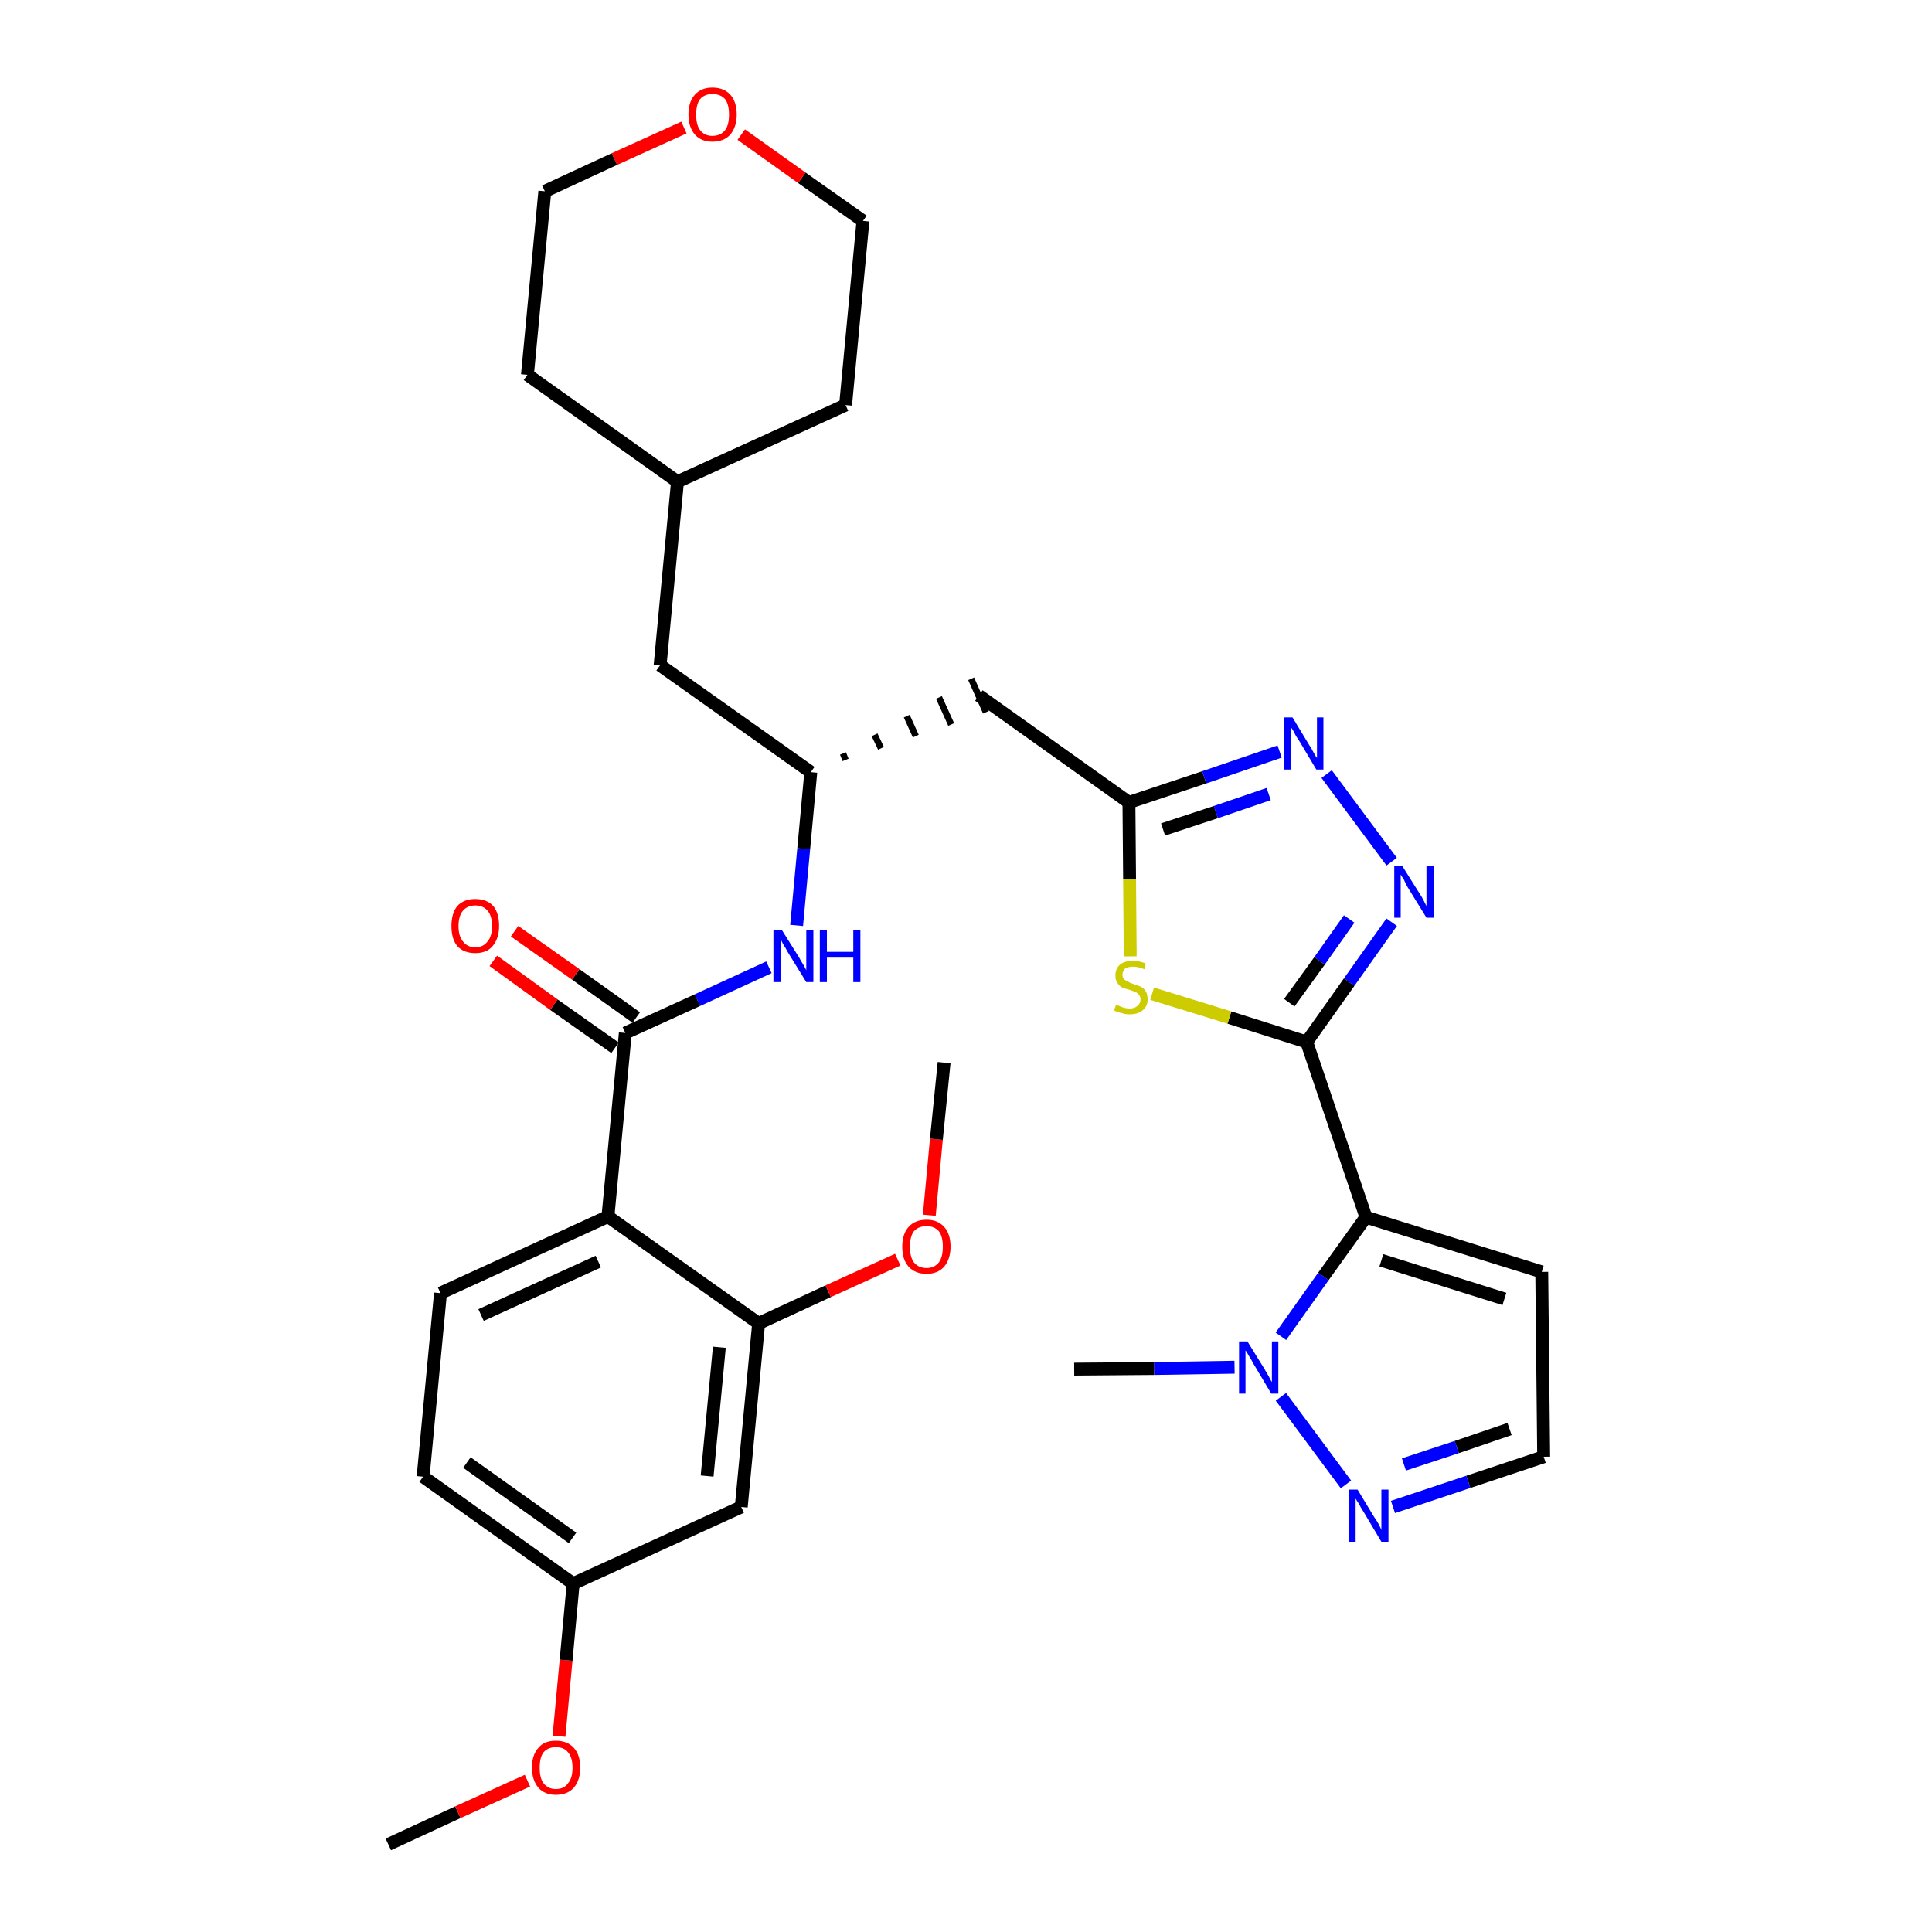 <?xml version='1.0' encoding='iso-8859-1'?>
<svg version='1.1' baseProfile='full'
              xmlns='http://www.w3.org/2000/svg'
                      xmlns:rdkit='http://www.rdkit.org/xml'
                      xmlns:xlink='http://www.w3.org/1999/xlink'
                  xml:space='preserve'
width='300px' height='300px' viewBox='0 0 300 300'>
<!-- END OF HEADER -->
<path class='bond-0 atom-0 atom-1' d='M 60.3,286.4 L 71.1,281.4' style='fill:none;fill-rule:evenodd;stroke:#000000;stroke-width:2.0px;stroke-linecap:butt;stroke-linejoin:miter;stroke-opacity:1' />
<path class='bond-0 atom-0 atom-1' d='M 71.1,281.4 L 81.9,276.5' style='fill:none;fill-rule:evenodd;stroke:#FF0000;stroke-width:2.0px;stroke-linecap:butt;stroke-linejoin:miter;stroke-opacity:1' />
<path class='bond-1 atom-1 atom-2' d='M 86.8,269.6 L 87.9,257.8' style='fill:none;fill-rule:evenodd;stroke:#FF0000;stroke-width:2.0px;stroke-linecap:butt;stroke-linejoin:miter;stroke-opacity:1' />
<path class='bond-1 atom-1 atom-2' d='M 87.9,257.8 L 89.0,245.9' style='fill:none;fill-rule:evenodd;stroke:#000000;stroke-width:2.0px;stroke-linecap:butt;stroke-linejoin:miter;stroke-opacity:1' />
<path class='bond-2 atom-2 atom-3' d='M 89.0,245.9 L 65.7,229.3' style='fill:none;fill-rule:evenodd;stroke:#000000;stroke-width:2.0px;stroke-linecap:butt;stroke-linejoin:miter;stroke-opacity:1' />
<path class='bond-2 atom-2 atom-3' d='M 88.9,238.8 L 72.5,227.1' style='fill:none;fill-rule:evenodd;stroke:#000000;stroke-width:2.0px;stroke-linecap:butt;stroke-linejoin:miter;stroke-opacity:1' />
<path class='bond-32 atom-32 atom-2' d='M 115.1,234.0 L 89.0,245.9' style='fill:none;fill-rule:evenodd;stroke:#000000;stroke-width:2.0px;stroke-linecap:butt;stroke-linejoin:miter;stroke-opacity:1' />
<path class='bond-3 atom-3 atom-4' d='M 65.7,229.3 L 68.4,200.8' style='fill:none;fill-rule:evenodd;stroke:#000000;stroke-width:2.0px;stroke-linecap:butt;stroke-linejoin:miter;stroke-opacity:1' />
<path class='bond-4 atom-4 atom-5' d='M 68.4,200.8 L 94.4,188.9' style='fill:none;fill-rule:evenodd;stroke:#000000;stroke-width:2.0px;stroke-linecap:butt;stroke-linejoin:miter;stroke-opacity:1' />
<path class='bond-4 atom-4 atom-5' d='M 74.7,204.2 L 92.9,195.9' style='fill:none;fill-rule:evenodd;stroke:#000000;stroke-width:2.0px;stroke-linecap:butt;stroke-linejoin:miter;stroke-opacity:1' />
<path class='bond-5 atom-5 atom-6' d='M 94.4,188.9 L 97.1,160.4' style='fill:none;fill-rule:evenodd;stroke:#000000;stroke-width:2.0px;stroke-linecap:butt;stroke-linejoin:miter;stroke-opacity:1' />
<path class='bond-28 atom-5 atom-29' d='M 94.4,188.9 L 117.8,205.5' style='fill:none;fill-rule:evenodd;stroke:#000000;stroke-width:2.0px;stroke-linecap:butt;stroke-linejoin:miter;stroke-opacity:1' />
<path class='bond-6 atom-6 atom-7' d='M 98.8,158.0 L 89.4,151.3' style='fill:none;fill-rule:evenodd;stroke:#000000;stroke-width:2.0px;stroke-linecap:butt;stroke-linejoin:miter;stroke-opacity:1' />
<path class='bond-6 atom-6 atom-7' d='M 89.4,151.3 L 79.9,144.6' style='fill:none;fill-rule:evenodd;stroke:#FF0000;stroke-width:2.0px;stroke-linecap:butt;stroke-linejoin:miter;stroke-opacity:1' />
<path class='bond-6 atom-6 atom-7' d='M 95.5,162.7 L 86.0,156.0' style='fill:none;fill-rule:evenodd;stroke:#000000;stroke-width:2.0px;stroke-linecap:butt;stroke-linejoin:miter;stroke-opacity:1' />
<path class='bond-6 atom-6 atom-7' d='M 86.0,156.0 L 76.6,149.2' style='fill:none;fill-rule:evenodd;stroke:#FF0000;stroke-width:2.0px;stroke-linecap:butt;stroke-linejoin:miter;stroke-opacity:1' />
<path class='bond-7 atom-6 atom-8' d='M 97.1,160.4 L 108.3,155.3' style='fill:none;fill-rule:evenodd;stroke:#000000;stroke-width:2.0px;stroke-linecap:butt;stroke-linejoin:miter;stroke-opacity:1' />
<path class='bond-7 atom-6 atom-8' d='M 108.3,155.3 L 119.4,150.2' style='fill:none;fill-rule:evenodd;stroke:#0000FF;stroke-width:2.0px;stroke-linecap:butt;stroke-linejoin:miter;stroke-opacity:1' />
<path class='bond-8 atom-8 atom-9' d='M 123.7,143.7 L 124.8,131.8' style='fill:none;fill-rule:evenodd;stroke:#0000FF;stroke-width:2.0px;stroke-linecap:butt;stroke-linejoin:miter;stroke-opacity:1' />
<path class='bond-8 atom-8 atom-9' d='M 124.8,131.8 L 125.9,119.9' style='fill:none;fill-rule:evenodd;stroke:#000000;stroke-width:2.0px;stroke-linecap:butt;stroke-linejoin:miter;stroke-opacity:1' />
<path class='bond-9 atom-9 atom-10' d='M 131.3,118.0 L 130.9,117.0' style='fill:none;fill-rule:evenodd;stroke:#000000;stroke-width:1.0px;stroke-linecap:butt;stroke-linejoin:miter;stroke-opacity:1' />
<path class='bond-9 atom-9 atom-10' d='M 136.8,116.2 L 135.8,114.1' style='fill:none;fill-rule:evenodd;stroke:#000000;stroke-width:1.0px;stroke-linecap:butt;stroke-linejoin:miter;stroke-opacity:1' />
<path class='bond-9 atom-9 atom-10' d='M 142.2,114.3 L 140.8,111.2' style='fill:none;fill-rule:evenodd;stroke:#000000;stroke-width:1.0px;stroke-linecap:butt;stroke-linejoin:miter;stroke-opacity:1' />
<path class='bond-9 atom-9 atom-10' d='M 147.7,112.5 L 145.8,108.3' style='fill:none;fill-rule:evenodd;stroke:#000000;stroke-width:1.0px;stroke-linecap:butt;stroke-linejoin:miter;stroke-opacity:1' />
<path class='bond-9 atom-9 atom-10' d='M 153.1,110.6 L 150.8,105.4' style='fill:none;fill-rule:evenodd;stroke:#000000;stroke-width:1.0px;stroke-linecap:butt;stroke-linejoin:miter;stroke-opacity:1' />
<path class='bond-21 atom-9 atom-22' d='M 125.9,119.9 L 102.5,103.3' style='fill:none;fill-rule:evenodd;stroke:#000000;stroke-width:2.0px;stroke-linecap:butt;stroke-linejoin:miter;stroke-opacity:1' />
<path class='bond-10 atom-10 atom-11' d='M 152.0,108.0 L 175.3,124.6' style='fill:none;fill-rule:evenodd;stroke:#000000;stroke-width:2.0px;stroke-linecap:butt;stroke-linejoin:miter;stroke-opacity:1' />
<path class='bond-11 atom-11 atom-12' d='M 175.3,124.6 L 187.0,120.7' style='fill:none;fill-rule:evenodd;stroke:#000000;stroke-width:2.0px;stroke-linecap:butt;stroke-linejoin:miter;stroke-opacity:1' />
<path class='bond-11 atom-11 atom-12' d='M 187.0,120.7 L 198.7,116.7' style='fill:none;fill-rule:evenodd;stroke:#0000FF;stroke-width:2.0px;stroke-linecap:butt;stroke-linejoin:miter;stroke-opacity:1' />
<path class='bond-11 atom-11 atom-12' d='M 180.6,128.8 L 188.8,126.1' style='fill:none;fill-rule:evenodd;stroke:#000000;stroke-width:2.0px;stroke-linecap:butt;stroke-linejoin:miter;stroke-opacity:1' />
<path class='bond-11 atom-11 atom-12' d='M 188.8,126.1 L 197.0,123.3' style='fill:none;fill-rule:evenodd;stroke:#0000FF;stroke-width:2.0px;stroke-linecap:butt;stroke-linejoin:miter;stroke-opacity:1' />
<path class='bond-33 atom-21 atom-11' d='M 175.5,148.5 L 175.4,136.5' style='fill:none;fill-rule:evenodd;stroke:#CCCC00;stroke-width:2.0px;stroke-linecap:butt;stroke-linejoin:miter;stroke-opacity:1' />
<path class='bond-33 atom-21 atom-11' d='M 175.4,136.5 L 175.3,124.6' style='fill:none;fill-rule:evenodd;stroke:#000000;stroke-width:2.0px;stroke-linecap:butt;stroke-linejoin:miter;stroke-opacity:1' />
<path class='bond-12 atom-12 atom-13' d='M 206.0,120.2 L 216.1,133.8' style='fill:none;fill-rule:evenodd;stroke:#0000FF;stroke-width:2.0px;stroke-linecap:butt;stroke-linejoin:miter;stroke-opacity:1' />
<path class='bond-13 atom-13 atom-14' d='M 216.1,143.2 L 209.5,152.5' style='fill:none;fill-rule:evenodd;stroke:#0000FF;stroke-width:2.0px;stroke-linecap:butt;stroke-linejoin:miter;stroke-opacity:1' />
<path class='bond-13 atom-13 atom-14' d='M 209.5,152.5 L 202.9,161.8' style='fill:none;fill-rule:evenodd;stroke:#000000;stroke-width:2.0px;stroke-linecap:butt;stroke-linejoin:miter;stroke-opacity:1' />
<path class='bond-13 atom-13 atom-14' d='M 209.5,142.7 L 204.9,149.2' style='fill:none;fill-rule:evenodd;stroke:#0000FF;stroke-width:2.0px;stroke-linecap:butt;stroke-linejoin:miter;stroke-opacity:1' />
<path class='bond-13 atom-13 atom-14' d='M 204.9,149.2 L 200.2,155.7' style='fill:none;fill-rule:evenodd;stroke:#000000;stroke-width:2.0px;stroke-linecap:butt;stroke-linejoin:miter;stroke-opacity:1' />
<path class='bond-14 atom-14 atom-15' d='M 202.9,161.8 L 212.1,189.0' style='fill:none;fill-rule:evenodd;stroke:#000000;stroke-width:2.0px;stroke-linecap:butt;stroke-linejoin:miter;stroke-opacity:1' />
<path class='bond-20 atom-14 atom-21' d='M 202.9,161.8 L 190.9,158.0' style='fill:none;fill-rule:evenodd;stroke:#000000;stroke-width:2.0px;stroke-linecap:butt;stroke-linejoin:miter;stroke-opacity:1' />
<path class='bond-20 atom-14 atom-21' d='M 190.9,158.0 L 178.9,154.3' style='fill:none;fill-rule:evenodd;stroke:#CCCC00;stroke-width:2.0px;stroke-linecap:butt;stroke-linejoin:miter;stroke-opacity:1' />
<path class='bond-15 atom-15 atom-16' d='M 212.1,189.0 L 239.4,197.5' style='fill:none;fill-rule:evenodd;stroke:#000000;stroke-width:2.0px;stroke-linecap:butt;stroke-linejoin:miter;stroke-opacity:1' />
<path class='bond-15 atom-15 atom-16' d='M 214.5,195.7 L 233.6,201.7' style='fill:none;fill-rule:evenodd;stroke:#000000;stroke-width:2.0px;stroke-linecap:butt;stroke-linejoin:miter;stroke-opacity:1' />
<path class='bond-35 atom-19 atom-15' d='M 198.9,207.5 L 205.5,198.2' style='fill:none;fill-rule:evenodd;stroke:#0000FF;stroke-width:2.0px;stroke-linecap:butt;stroke-linejoin:miter;stroke-opacity:1' />
<path class='bond-35 atom-19 atom-15' d='M 205.5,198.2 L 212.1,189.0' style='fill:none;fill-rule:evenodd;stroke:#000000;stroke-width:2.0px;stroke-linecap:butt;stroke-linejoin:miter;stroke-opacity:1' />
<path class='bond-16 atom-16 atom-17' d='M 239.4,197.5 L 239.7,226.2' style='fill:none;fill-rule:evenodd;stroke:#000000;stroke-width:2.0px;stroke-linecap:butt;stroke-linejoin:miter;stroke-opacity:1' />
<path class='bond-17 atom-17 atom-18' d='M 239.7,226.2 L 228.0,230.1' style='fill:none;fill-rule:evenodd;stroke:#000000;stroke-width:2.0px;stroke-linecap:butt;stroke-linejoin:miter;stroke-opacity:1' />
<path class='bond-17 atom-17 atom-18' d='M 228.0,230.1 L 216.3,234.0' style='fill:none;fill-rule:evenodd;stroke:#0000FF;stroke-width:2.0px;stroke-linecap:butt;stroke-linejoin:miter;stroke-opacity:1' />
<path class='bond-17 atom-17 atom-18' d='M 234.4,221.9 L 226.2,224.7' style='fill:none;fill-rule:evenodd;stroke:#000000;stroke-width:2.0px;stroke-linecap:butt;stroke-linejoin:miter;stroke-opacity:1' />
<path class='bond-17 atom-17 atom-18' d='M 226.2,224.7 L 218.0,227.4' style='fill:none;fill-rule:evenodd;stroke:#0000FF;stroke-width:2.0px;stroke-linecap:butt;stroke-linejoin:miter;stroke-opacity:1' />
<path class='bond-18 atom-18 atom-19' d='M 209.0,230.5 L 198.9,216.9' style='fill:none;fill-rule:evenodd;stroke:#0000FF;stroke-width:2.0px;stroke-linecap:butt;stroke-linejoin:miter;stroke-opacity:1' />
<path class='bond-19 atom-19 atom-20' d='M 191.7,212.3 L 179.2,212.5' style='fill:none;fill-rule:evenodd;stroke:#0000FF;stroke-width:2.0px;stroke-linecap:butt;stroke-linejoin:miter;stroke-opacity:1' />
<path class='bond-19 atom-19 atom-20' d='M 179.2,212.5 L 166.8,212.6' style='fill:none;fill-rule:evenodd;stroke:#000000;stroke-width:2.0px;stroke-linecap:butt;stroke-linejoin:miter;stroke-opacity:1' />
<path class='bond-22 atom-22 atom-23' d='M 102.5,103.3 L 105.2,74.8' style='fill:none;fill-rule:evenodd;stroke:#000000;stroke-width:2.0px;stroke-linecap:butt;stroke-linejoin:miter;stroke-opacity:1' />
<path class='bond-23 atom-23 atom-24' d='M 105.2,74.8 L 131.3,62.9' style='fill:none;fill-rule:evenodd;stroke:#000000;stroke-width:2.0px;stroke-linecap:butt;stroke-linejoin:miter;stroke-opacity:1' />
<path class='bond-34 atom-28 atom-23' d='M 81.9,58.2 L 105.2,74.8' style='fill:none;fill-rule:evenodd;stroke:#000000;stroke-width:2.0px;stroke-linecap:butt;stroke-linejoin:miter;stroke-opacity:1' />
<path class='bond-24 atom-24 atom-25' d='M 131.3,62.9 L 134.0,34.3' style='fill:none;fill-rule:evenodd;stroke:#000000;stroke-width:2.0px;stroke-linecap:butt;stroke-linejoin:miter;stroke-opacity:1' />
<path class='bond-25 atom-25 atom-26' d='M 134.0,34.3 L 124.5,27.6' style='fill:none;fill-rule:evenodd;stroke:#000000;stroke-width:2.0px;stroke-linecap:butt;stroke-linejoin:miter;stroke-opacity:1' />
<path class='bond-25 atom-25 atom-26' d='M 124.5,27.6 L 115.1,20.9' style='fill:none;fill-rule:evenodd;stroke:#FF0000;stroke-width:2.0px;stroke-linecap:butt;stroke-linejoin:miter;stroke-opacity:1' />
<path class='bond-26 atom-26 atom-27' d='M 106.2,19.8 L 95.4,24.7' style='fill:none;fill-rule:evenodd;stroke:#FF0000;stroke-width:2.0px;stroke-linecap:butt;stroke-linejoin:miter;stroke-opacity:1' />
<path class='bond-26 atom-26 atom-27' d='M 95.4,24.7 L 84.6,29.7' style='fill:none;fill-rule:evenodd;stroke:#000000;stroke-width:2.0px;stroke-linecap:butt;stroke-linejoin:miter;stroke-opacity:1' />
<path class='bond-27 atom-27 atom-28' d='M 84.6,29.7 L 81.9,58.2' style='fill:none;fill-rule:evenodd;stroke:#000000;stroke-width:2.0px;stroke-linecap:butt;stroke-linejoin:miter;stroke-opacity:1' />
<path class='bond-29 atom-29 atom-30' d='M 117.8,205.5 L 128.6,200.5' style='fill:none;fill-rule:evenodd;stroke:#000000;stroke-width:2.0px;stroke-linecap:butt;stroke-linejoin:miter;stroke-opacity:1' />
<path class='bond-29 atom-29 atom-30' d='M 128.6,200.5 L 139.4,195.6' style='fill:none;fill-rule:evenodd;stroke:#FF0000;stroke-width:2.0px;stroke-linecap:butt;stroke-linejoin:miter;stroke-opacity:1' />
<path class='bond-31 atom-29 atom-32' d='M 117.8,205.5 L 115.1,234.0' style='fill:none;fill-rule:evenodd;stroke:#000000;stroke-width:2.0px;stroke-linecap:butt;stroke-linejoin:miter;stroke-opacity:1' />
<path class='bond-31 atom-29 atom-32' d='M 111.7,209.2 L 109.8,229.2' style='fill:none;fill-rule:evenodd;stroke:#000000;stroke-width:2.0px;stroke-linecap:butt;stroke-linejoin:miter;stroke-opacity:1' />
<path class='bond-30 atom-30 atom-31' d='M 144.3,188.7 L 145.4,176.9' style='fill:none;fill-rule:evenodd;stroke:#FF0000;stroke-width:2.0px;stroke-linecap:butt;stroke-linejoin:miter;stroke-opacity:1' />
<path class='bond-30 atom-30 atom-31' d='M 145.4,176.9 L 146.6,165.0' style='fill:none;fill-rule:evenodd;stroke:#000000;stroke-width:2.0px;stroke-linecap:butt;stroke-linejoin:miter;stroke-opacity:1' />
<path  class='atom-1' d='M 82.6 274.5
Q 82.6 272.5, 83.6 271.4
Q 84.5 270.3, 86.3 270.3
Q 88.1 270.3, 89.1 271.4
Q 90.1 272.5, 90.1 274.5
Q 90.1 276.4, 89.1 277.6
Q 88.1 278.7, 86.3 278.7
Q 84.6 278.7, 83.6 277.6
Q 82.6 276.4, 82.6 274.5
M 86.3 277.8
Q 87.6 277.8, 88.2 276.9
Q 88.9 276.1, 88.9 274.5
Q 88.9 272.9, 88.2 272.1
Q 87.6 271.3, 86.3 271.3
Q 85.1 271.3, 84.4 272.1
Q 83.8 272.9, 83.8 274.5
Q 83.8 276.1, 84.4 276.9
Q 85.1 277.8, 86.3 277.8
' fill='#FF0000'/>
<path  class='atom-7' d='M 70.1 143.8
Q 70.1 141.8, 71.0 140.7
Q 72.0 139.6, 73.8 139.6
Q 75.6 139.6, 76.6 140.7
Q 77.5 141.8, 77.5 143.8
Q 77.5 145.7, 76.5 146.9
Q 75.6 148.0, 73.8 148.0
Q 72.0 148.0, 71.0 146.9
Q 70.1 145.8, 70.1 143.8
M 73.8 147.1
Q 75.0 147.1, 75.7 146.2
Q 76.4 145.4, 76.4 143.8
Q 76.4 142.2, 75.7 141.4
Q 75.0 140.6, 73.8 140.6
Q 72.6 140.6, 71.9 141.4
Q 71.2 142.2, 71.2 143.8
Q 71.2 145.4, 71.9 146.2
Q 72.6 147.1, 73.8 147.1
' fill='#FF0000'/>
<path  class='atom-8' d='M 121.4 144.4
L 124.1 148.7
Q 124.3 149.1, 124.8 149.9
Q 125.2 150.6, 125.2 150.7
L 125.2 144.4
L 126.3 144.4
L 126.3 152.5
L 125.2 152.5
L 122.3 147.8
Q 122.0 147.2, 121.6 146.6
Q 121.3 146.0, 121.2 145.8
L 121.2 152.5
L 120.1 152.5
L 120.1 144.4
L 121.4 144.4
' fill='#0000FF'/>
<path  class='atom-8' d='M 127.3 144.4
L 128.4 144.4
L 128.4 147.8
L 132.5 147.8
L 132.5 144.4
L 133.6 144.4
L 133.6 152.5
L 132.5 152.5
L 132.5 148.7
L 128.4 148.7
L 128.4 152.5
L 127.3 152.5
L 127.3 144.4
' fill='#0000FF'/>
<path  class='atom-12' d='M 200.7 111.4
L 203.3 115.7
Q 203.6 116.1, 204.0 116.9
Q 204.4 117.6, 204.5 117.7
L 204.5 111.4
L 205.5 111.4
L 205.5 119.5
L 204.4 119.5
L 201.6 114.8
Q 201.2 114.3, 200.9 113.6
Q 200.5 113.0, 200.4 112.8
L 200.4 119.5
L 199.4 119.5
L 199.4 111.4
L 200.7 111.4
' fill='#0000FF'/>
<path  class='atom-13' d='M 217.7 134.4
L 220.4 138.7
Q 220.7 139.1, 221.1 139.9
Q 221.5 140.7, 221.5 140.7
L 221.5 134.4
L 222.6 134.4
L 222.6 142.5
L 221.5 142.5
L 218.6 137.8
Q 218.3 137.3, 218.0 136.6
Q 217.6 136.0, 217.5 135.8
L 217.5 142.5
L 216.5 142.5
L 216.5 134.4
L 217.7 134.4
' fill='#0000FF'/>
<path  class='atom-18' d='M 210.8 231.3
L 213.4 235.6
Q 213.7 236.0, 214.1 236.7
Q 214.5 237.5, 214.5 237.6
L 214.5 231.3
L 215.6 231.3
L 215.6 239.4
L 214.5 239.4
L 211.7 234.7
Q 211.3 234.1, 211.0 233.5
Q 210.6 232.9, 210.5 232.7
L 210.5 239.4
L 209.5 239.4
L 209.5 231.3
L 210.8 231.3
' fill='#0000FF'/>
<path  class='atom-19' d='M 193.7 208.3
L 196.3 212.5
Q 196.6 213.0, 197.0 213.7
Q 197.4 214.5, 197.5 214.6
L 197.5 208.3
L 198.5 208.3
L 198.5 216.4
L 197.4 216.4
L 194.6 211.7
Q 194.3 211.1, 193.9 210.5
Q 193.6 209.9, 193.4 209.7
L 193.4 216.4
L 192.4 216.4
L 192.4 208.3
L 193.7 208.3
' fill='#0000FF'/>
<path  class='atom-21' d='M 173.3 156.0
Q 173.4 156.1, 173.8 156.2
Q 174.2 156.4, 174.6 156.5
Q 175.0 156.6, 175.4 156.6
Q 176.2 156.6, 176.6 156.2
Q 177.1 155.8, 177.1 155.2
Q 177.1 154.7, 176.8 154.4
Q 176.6 154.2, 176.3 154.0
Q 175.9 153.9, 175.4 153.7
Q 174.6 153.5, 174.2 153.3
Q 173.8 153.1, 173.5 152.6
Q 173.2 152.2, 173.2 151.5
Q 173.2 150.4, 173.9 149.8
Q 174.6 149.2, 175.9 149.2
Q 176.9 149.2, 177.9 149.6
L 177.7 150.5
Q 176.7 150.1, 176.0 150.1
Q 175.2 150.1, 174.7 150.4
Q 174.3 150.8, 174.3 151.3
Q 174.3 151.8, 174.5 152.0
Q 174.8 152.3, 175.1 152.4
Q 175.4 152.6, 176.0 152.8
Q 176.7 153.0, 177.1 153.2
Q 177.6 153.4, 177.9 153.9
Q 178.2 154.4, 178.2 155.2
Q 178.2 156.3, 177.4 156.9
Q 176.7 157.5, 175.4 157.5
Q 174.7 157.5, 174.2 157.3
Q 173.6 157.2, 173.0 156.9
L 173.3 156.0
' fill='#CCCC00'/>
<path  class='atom-26' d='M 106.9 17.8
Q 106.9 15.8, 107.9 14.7
Q 108.9 13.6, 110.6 13.6
Q 112.4 13.6, 113.4 14.7
Q 114.4 15.8, 114.4 17.8
Q 114.4 19.7, 113.4 20.9
Q 112.4 22.0, 110.6 22.0
Q 108.9 22.0, 107.9 20.9
Q 106.9 19.7, 106.9 17.8
M 110.6 21.1
Q 111.9 21.1, 112.6 20.2
Q 113.2 19.4, 113.2 17.8
Q 113.2 16.2, 112.6 15.4
Q 111.9 14.6, 110.6 14.6
Q 109.4 14.6, 108.7 15.4
Q 108.1 16.2, 108.1 17.8
Q 108.1 19.4, 108.7 20.2
Q 109.4 21.1, 110.6 21.1
' fill='#FF0000'/>
<path  class='atom-30' d='M 140.1 193.6
Q 140.1 191.6, 141.1 190.5
Q 142.1 189.4, 143.9 189.4
Q 145.6 189.4, 146.6 190.5
Q 147.6 191.6, 147.6 193.6
Q 147.6 195.5, 146.6 196.7
Q 145.6 197.8, 143.9 197.8
Q 142.1 197.8, 141.1 196.7
Q 140.1 195.6, 140.1 193.6
M 143.9 196.9
Q 145.1 196.9, 145.8 196.0
Q 146.4 195.2, 146.4 193.6
Q 146.4 192.0, 145.8 191.2
Q 145.1 190.4, 143.9 190.4
Q 142.6 190.4, 141.9 191.2
Q 141.3 192.0, 141.3 193.6
Q 141.3 195.2, 141.9 196.0
Q 142.6 196.9, 143.9 196.9
' fill='#FF0000'/>
</svg>
